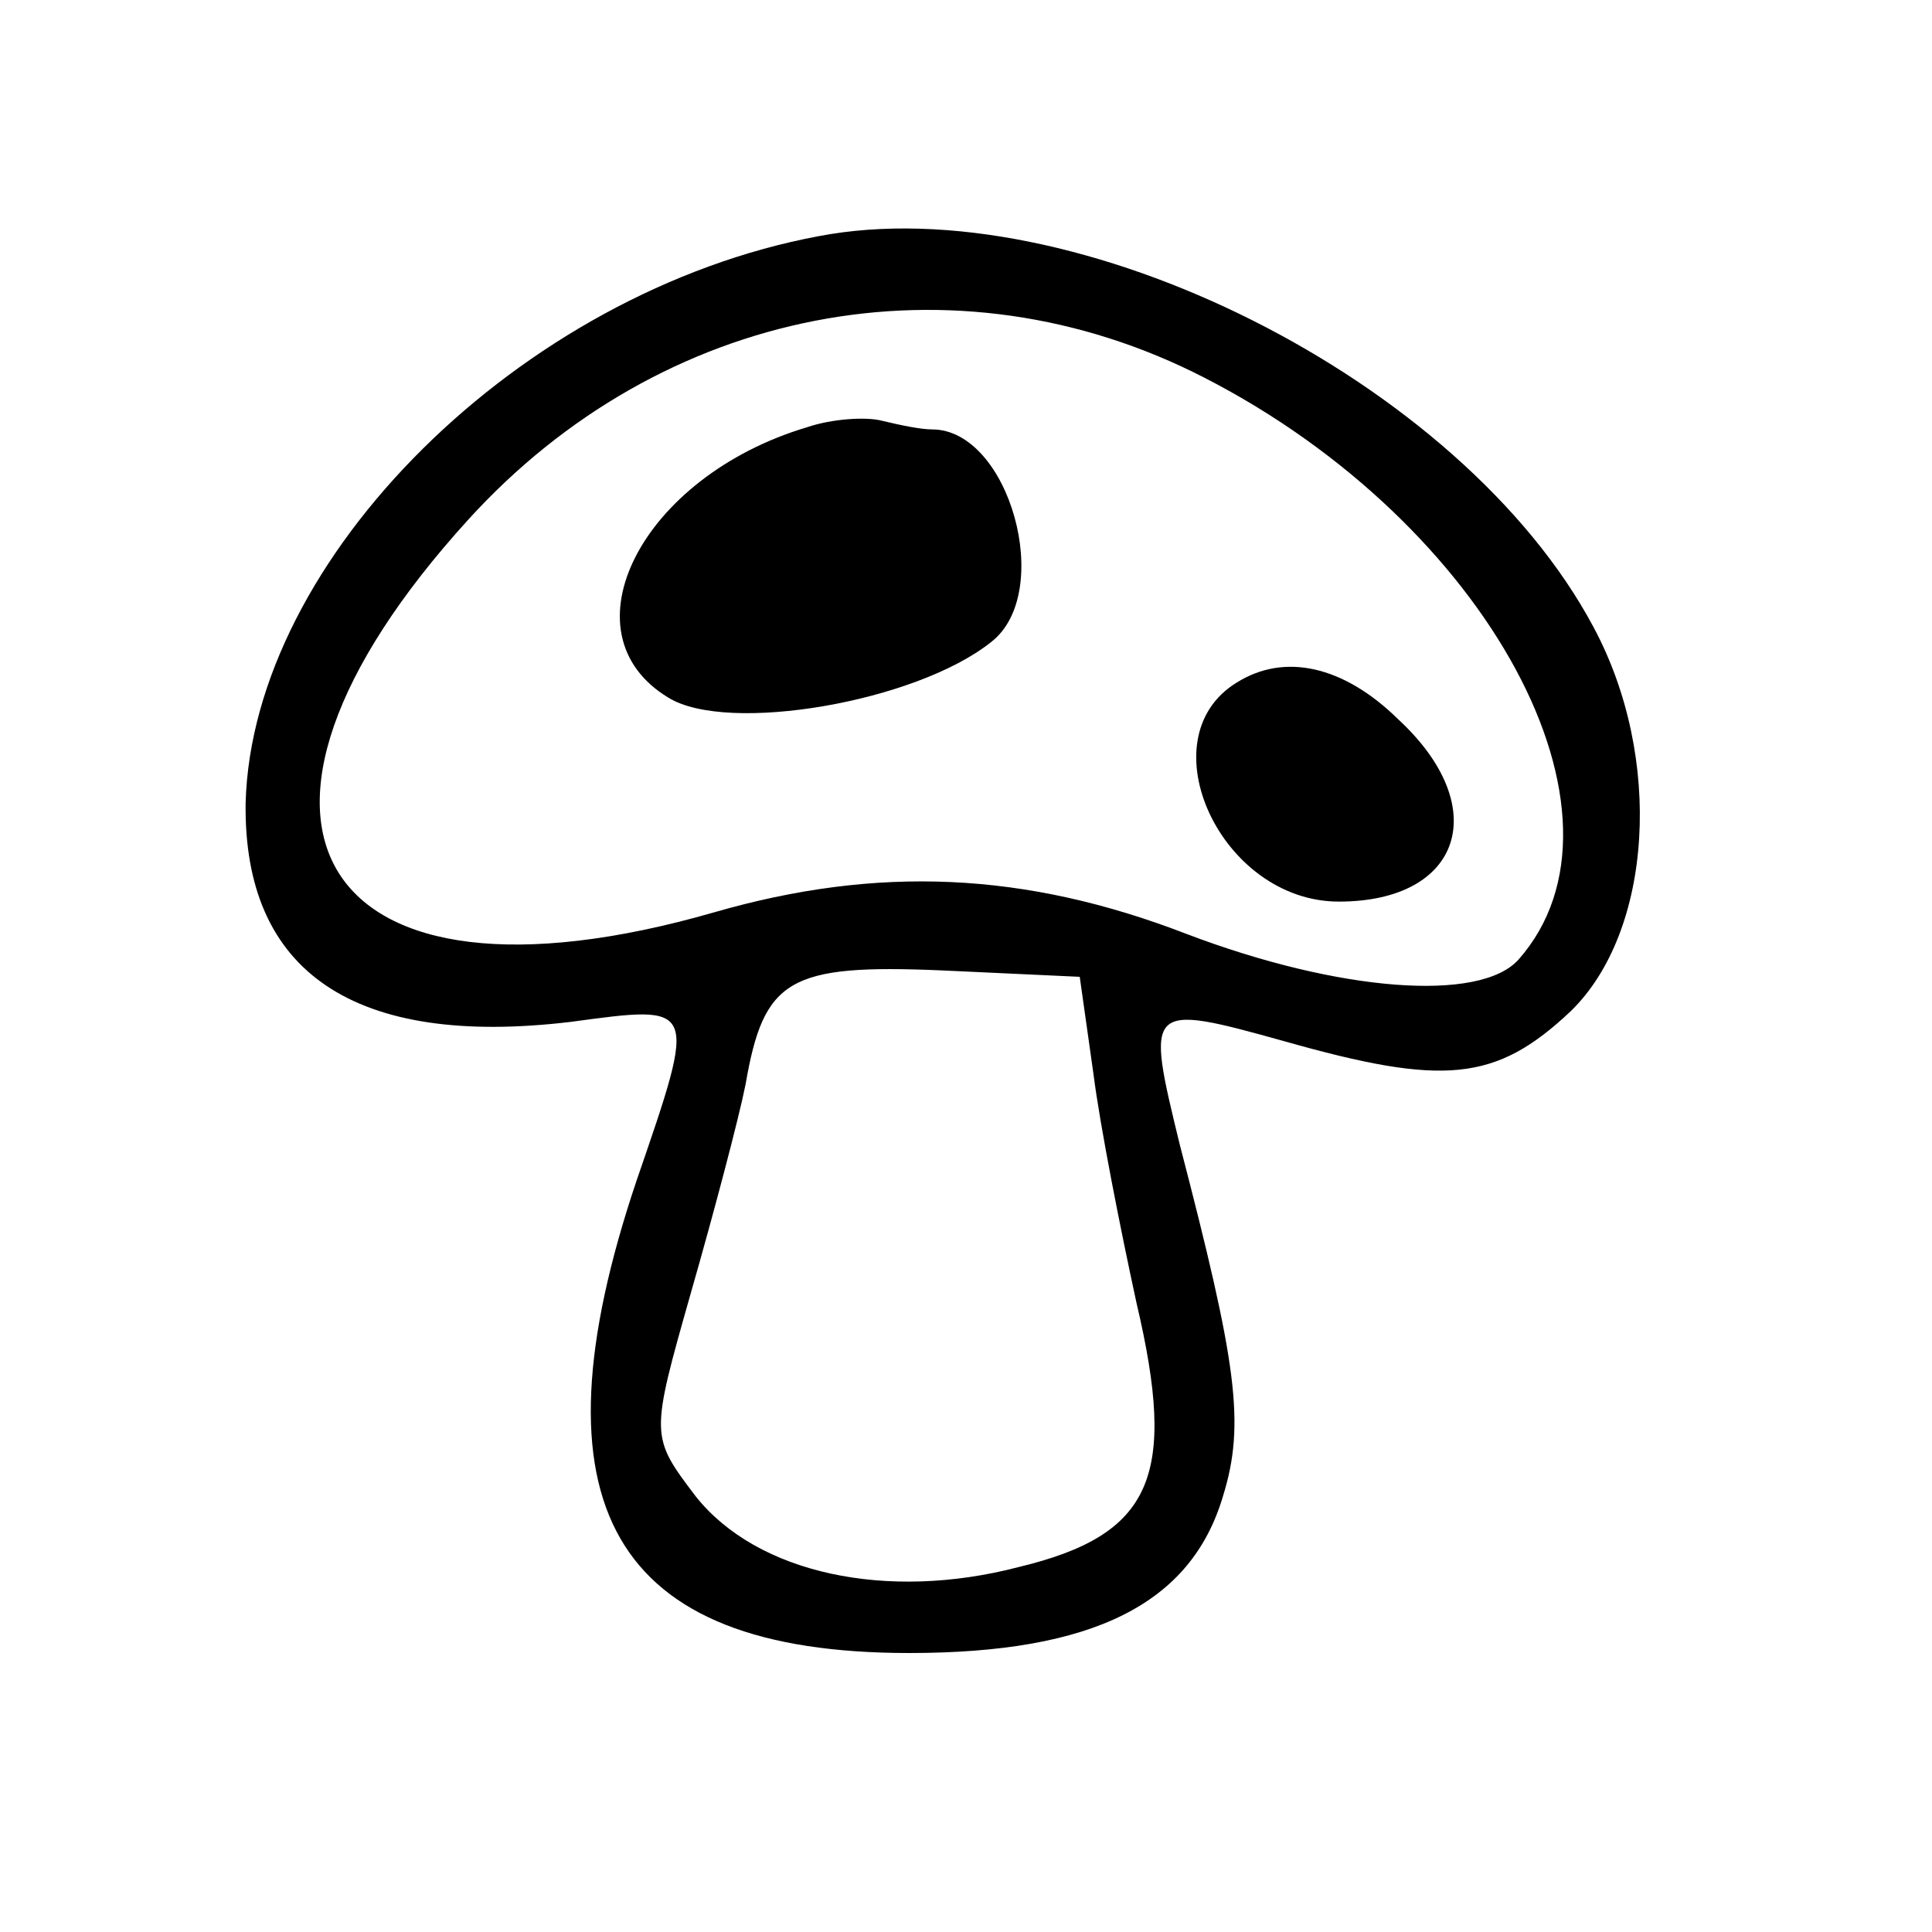 <svg width="15" height="15" viewBox="0 0 15 15" fill="none" xmlns="http://www.w3.org/2000/svg">
<path d="M6.354 1.834C4.042 2.267 1.959 4.334 1.907 6.234C1.889 7.551 2.754 8.134 4.43 7.934C5.418 7.801 5.418 7.784 4.942 9.167C4.095 11.684 4.748 12.834 7.059 12.834C8.489 12.834 9.248 12.451 9.495 11.617C9.671 11.051 9.601 10.584 9.159 8.884C8.895 7.801 8.895 7.784 9.971 8.084C11.207 8.434 11.612 8.401 12.195 7.851C12.83 7.234 12.918 5.884 12.371 4.867C11.348 2.951 8.348 1.451 6.354 1.834ZM9.354 2.934C11.559 4.067 12.777 6.334 11.789 7.451C11.489 7.784 10.395 7.701 9.212 7.251C7.959 6.767 6.812 6.717 5.542 7.084C2.471 7.967 1.483 6.401 3.636 4.034C5.136 2.384 7.412 1.934 9.354 2.934ZM8.489 8.334C8.542 8.751 8.701 9.551 8.824 10.117C9.142 11.467 8.948 11.917 7.907 12.167C6.883 12.434 5.877 12.217 5.401 11.617C5.048 11.151 5.048 11.151 5.365 10.034C5.542 9.417 5.736 8.684 5.789 8.417C5.93 7.601 6.124 7.484 7.307 7.534L8.383 7.584L8.489 8.334Z" fill="black"/>
<path d="M6.266 3.317C4.978 3.701 4.36 4.917 5.19 5.417C5.649 5.701 7.113 5.451 7.696 4.984C8.19 4.601 7.837 3.334 7.237 3.334C7.149 3.334 6.99 3.301 6.849 3.267C6.725 3.234 6.46 3.251 6.266 3.317Z" fill="black"/>
<path d="M9.601 5.3C8.895 5.733 9.477 7 10.395 7C11.348 7 11.595 6.267 10.854 5.583C10.43 5.167 9.971 5.067 9.601 5.3Z" fill="black"/>
</svg>
